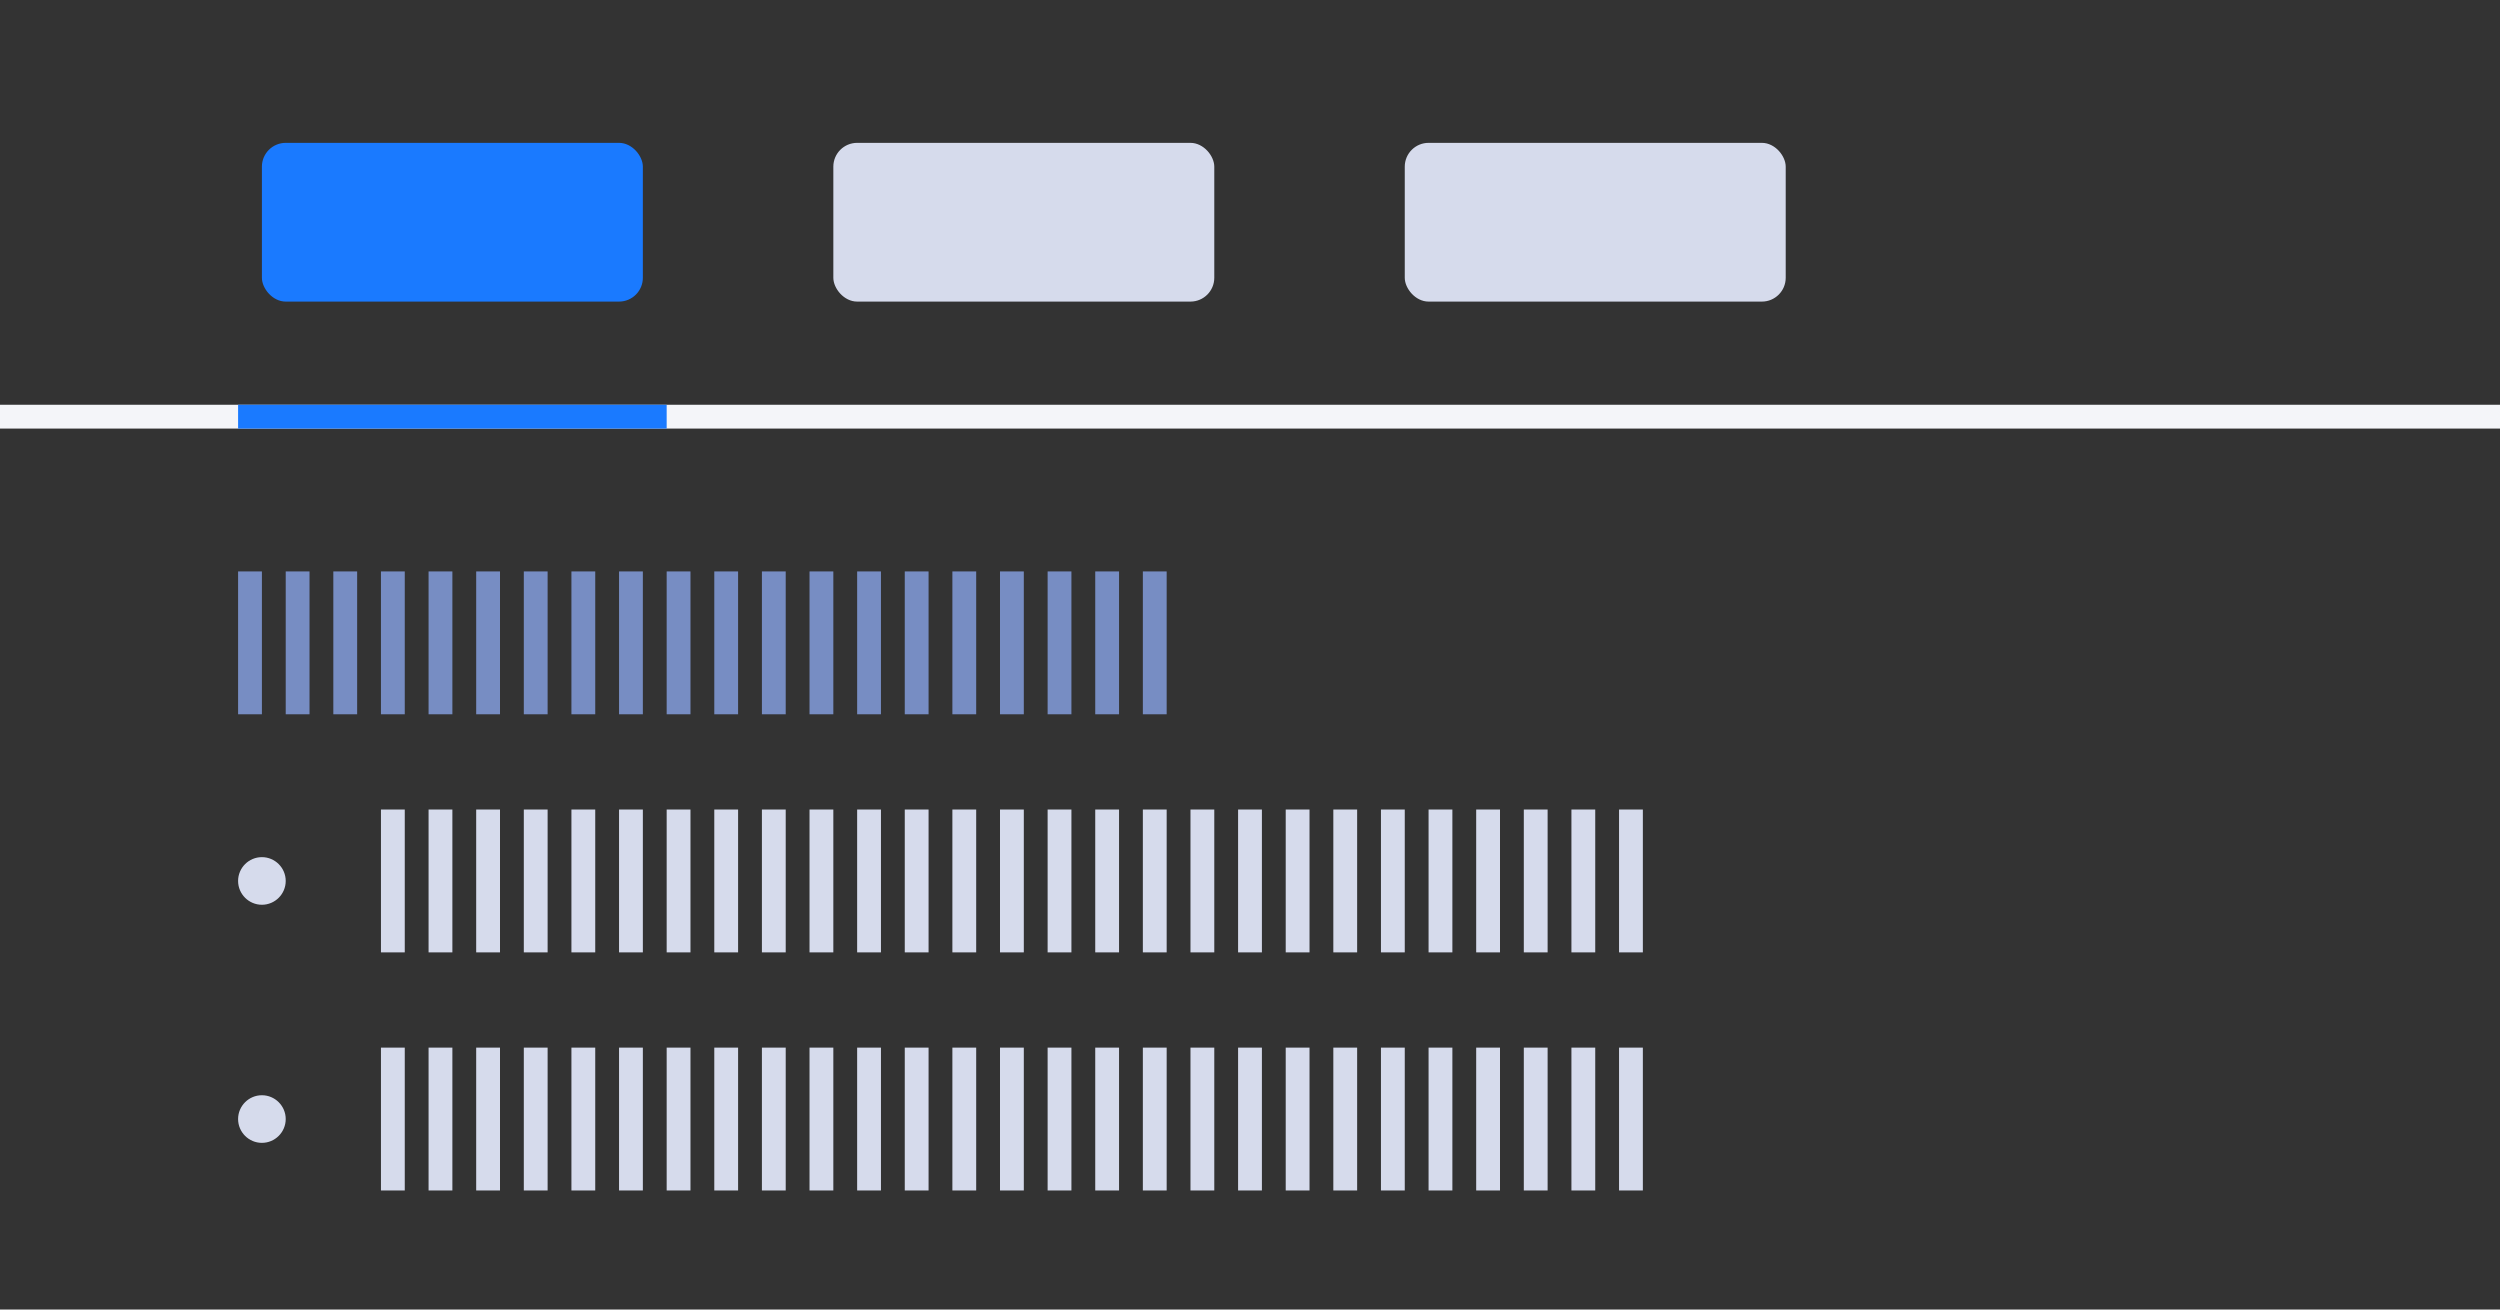 <?xml version="1.0" encoding="UTF-8"?>
<svg width="105px" height="55px" viewBox="0 0 105 55" version="1.1" xmlns="http://www.w3.org/2000/svg" xmlns:xlink="http://www.w3.org/1999/xlink">
    <rect x="0" y="0" width="105" height="55" fill="#333333" stroke="none"/>
    <title>presentational-bricks.crontab-display备份</title>
    <g id="nora" stroke="none" stroke-width="1" fill="none" fill-rule="evenodd">
        <g id="-构件概览图四" transform="translate(-537, -371)">
            <g id="presentational-bricks.crontab-display备份" transform="translate(537, 371)">
                <rect id="矩形备份-46" x="2.27373675e-13" y="0" width="105" height="55" rx="4"></rect>
                <g id="编组-3" transform="translate(10, 24)">
                    <g id="编组-31" transform="translate(0, 10)" fill="#D6DBEC">
                        <g id="编组-28" transform="translate(6, 0)">
                            <rect id="矩形备份-76" x="0" y="0" width="1" height="6"></rect>
                            <rect id="矩形备份-90" x="2" y="0" width="1" height="6"></rect>
                            <rect id="矩形备份-91" x="4" y="0" width="1" height="6"></rect>
                            <rect id="矩形备份-92" x="6" y="0" width="1" height="6"></rect>
                            <rect id="矩形备份-93" x="8" y="0" width="1" height="6"></rect>
                            <rect id="矩形备份-94" x="10" y="0" width="1" height="6"></rect>
                            <rect id="矩形备份-95" x="12" y="0" width="1" height="6"></rect>
                            <rect id="矩形备份-96" x="14" y="0" width="1" height="6"></rect>
                            <rect id="矩形备份-97" x="16" y="0" width="1" height="6"></rect>
                            <rect id="矩形备份-98" x="18" y="0" width="1" height="6"></rect>
                            <rect id="矩形备份-99" x="20" y="0" width="1" height="6"></rect>
                            <rect id="矩形备份-100" x="22" y="0" width="1" height="6"></rect>
                            <rect id="矩形备份-101" x="24" y="0" width="1" height="6"></rect>
                            <rect id="矩形备份-102" x="26" y="0" width="1" height="6"></rect>
                            <rect id="矩形备份-103" x="28" y="0" width="1" height="6"></rect>
                            <rect id="矩形备份-104" x="30" y="0" width="1" height="6"></rect>
                            <rect id="矩形备份-105" x="32" y="0" width="1" height="6"></rect>
                            <rect id="矩形备份-106" x="34" y="0" width="1" height="6"></rect>
                            <rect id="矩形备份-107" x="36" y="0" width="1" height="6"></rect>
                            <rect id="矩形备份-108" x="38" y="0" width="1" height="6"></rect>
                            <rect id="矩形备份-109" x="40" y="0" width="1" height="6"></rect>
                            <rect id="矩形备份-110" x="42" y="0" width="1" height="6"></rect>
                            <rect id="矩形备份-111" x="44" y="0" width="1" height="6"></rect>
                            <rect id="矩形备份-112" x="46" y="0" width="1" height="6"></rect>
                            <rect id="矩形备份-113" x="48" y="0" width="1" height="6"></rect>
                            <rect id="矩形备份-114" x="50" y="0" width="1" height="6"></rect>
                            <rect id="矩形备份-115" x="52" y="0" width="1" height="6"></rect>
                        </g>
                        <path d="M1,4 C0.449,4 0,3.551 0,3 C0,2.449 0.449,2 1,2 C1.551,2 2,2.449 2,3 C2,3.551 1.551,4 1,4 Z" id="路径" fill-rule="nonzero"></path>
                    </g>
                    <g id="编组-32" transform="translate(0, 20)" fill="#D6DBEC">
                        <g id="编组-30" transform="translate(6, 0)">
                            <rect id="矩形备份-76" x="0" y="0" width="1" height="6"></rect>
                            <rect id="矩形备份-90" x="2" y="0" width="1" height="6"></rect>
                            <rect id="矩形备份-91" x="4" y="0" width="1" height="6"></rect>
                            <rect id="矩形备份-92" x="6" y="0" width="1" height="6"></rect>
                            <rect id="矩形备份-93" x="8" y="0" width="1" height="6"></rect>
                            <rect id="矩形备份-94" x="10" y="0" width="1" height="6"></rect>
                            <rect id="矩形备份-95" x="12" y="0" width="1" height="6"></rect>
                            <rect id="矩形备份-96" x="14" y="0" width="1" height="6"></rect>
                            <rect id="矩形备份-97" x="16" y="0" width="1" height="6"></rect>
                            <rect id="矩形备份-98" x="18" y="0" width="1" height="6"></rect>
                            <rect id="矩形备份-99" x="20" y="0" width="1" height="6"></rect>
                            <rect id="矩形备份-100" x="22" y="0" width="1" height="6"></rect>
                            <rect id="矩形备份-101" x="24" y="0" width="1" height="6"></rect>
                            <rect id="矩形备份-102" x="26" y="0" width="1" height="6"></rect>
                            <rect id="矩形备份-103" x="28" y="0" width="1" height="6"></rect>
                            <rect id="矩形备份-104" x="30" y="0" width="1" height="6"></rect>
                            <rect id="矩形备份-105" x="32" y="0" width="1" height="6"></rect>
                            <rect id="矩形备份-106" x="34" y="0" width="1" height="6"></rect>
                            <rect id="矩形备份-107" x="36" y="0" width="1" height="6"></rect>
                            <rect id="矩形备份-108" x="38" y="0" width="1" height="6"></rect>
                            <rect id="矩形备份-109" x="40" y="0" width="1" height="6"></rect>
                            <rect id="矩形备份-110" x="42" y="0" width="1" height="6"></rect>
                            <rect id="矩形备份-111" x="44" y="0" width="1" height="6"></rect>
                            <rect id="矩形备份-112" x="46" y="0" width="1" height="6"></rect>
                            <g id="编组-29" transform="translate(48, 0)">
                                <rect id="矩形备份-113" x="0" y="0" width="1" height="6"></rect>
                                <rect id="矩形备份-114" x="2" y="0" width="1" height="6"></rect>
                                <rect id="矩形备份-115" x="4" y="0" width="1" height="6"></rect>
                            </g>
                        </g>
                        <path d="M1,4 C0.449,4 0,3.551 0,3 C0,2.449 0.449,2 1,2 C1.551,2 2,2.449 2,3 C2,3.551 1.551,4 1,4 Z" id="路径" fill-rule="nonzero"></path>
                    </g>
                    <g id="编组-27" fill="#778DC3">
                        <rect id="矩形备份-76" x="0" y="0" width="1" height="6"></rect>
                        <rect id="矩形备份-90" x="2" y="0" width="1" height="6"></rect>
                        <rect id="矩形备份-91" x="4" y="0" width="1" height="6"></rect>
                        <rect id="矩形备份-92" x="6" y="0" width="1" height="6"></rect>
                        <rect id="矩形备份-93" x="8" y="0" width="1" height="6"></rect>
                        <rect id="矩形备份-94" x="10" y="0" width="1" height="6"></rect>
                        <rect id="矩形备份-95" x="12" y="0" width="1" height="6"></rect>
                        <rect id="矩形备份-96" x="14" y="0" width="1" height="6"></rect>
                        <rect id="矩形备份-97" x="16" y="0" width="1" height="6"></rect>
                        <rect id="矩形备份-98" x="18" y="0" width="1" height="6"></rect>
                        <rect id="矩形备份-99" x="20" y="0" width="1" height="6"></rect>
                        <rect id="矩形备份-100" x="22" y="0" width="1" height="6"></rect>
                        <rect id="矩形备份-101" x="24" y="0" width="1" height="6"></rect>
                        <rect id="矩形备份-102" x="26" y="0" width="1" height="6"></rect>
                        <rect id="矩形备份-103" x="28" y="0" width="1" height="6"></rect>
                        <rect id="矩形备份-104" x="30" y="0" width="1" height="6"></rect>
                        <rect id="矩形备份-105" x="32" y="0" width="1" height="6"></rect>
                        <rect id="矩形备份-106" x="34" y="0" width="1" height="6"></rect>
                        <rect id="矩形备份-107" x="36" y="0" width="1" height="6"></rect>
                        <rect id="矩形备份-108" x="38" y="0" width="1" height="6"></rect>
                    </g>
                </g>
                <g id="container-brick.tabs-container" transform="translate(0, 6)">
                    <rect id="矩形备份-43" fill="#1A7AFF" x="11" y="0" width="16" height="6.667" rx="1"></rect>
                    <rect id="矩形备份-119" fill="#D6DBEC" x="35" y="0" width="16" height="6.667" rx="1"></rect>
                    <rect id="矩形备份-121" fill="#D6DBEC" x="59" y="0" width="16" height="6.667" rx="1"></rect>
                    <rect id="矩形" fill="#F4F5F9" x="0" y="11" width="105" height="1"></rect>
                    <rect id="矩形" fill="#1A7AFF" x="10" y="11" width="18" height="1"></rect>
                </g>
            </g>
        </g>
    </g>
</svg>